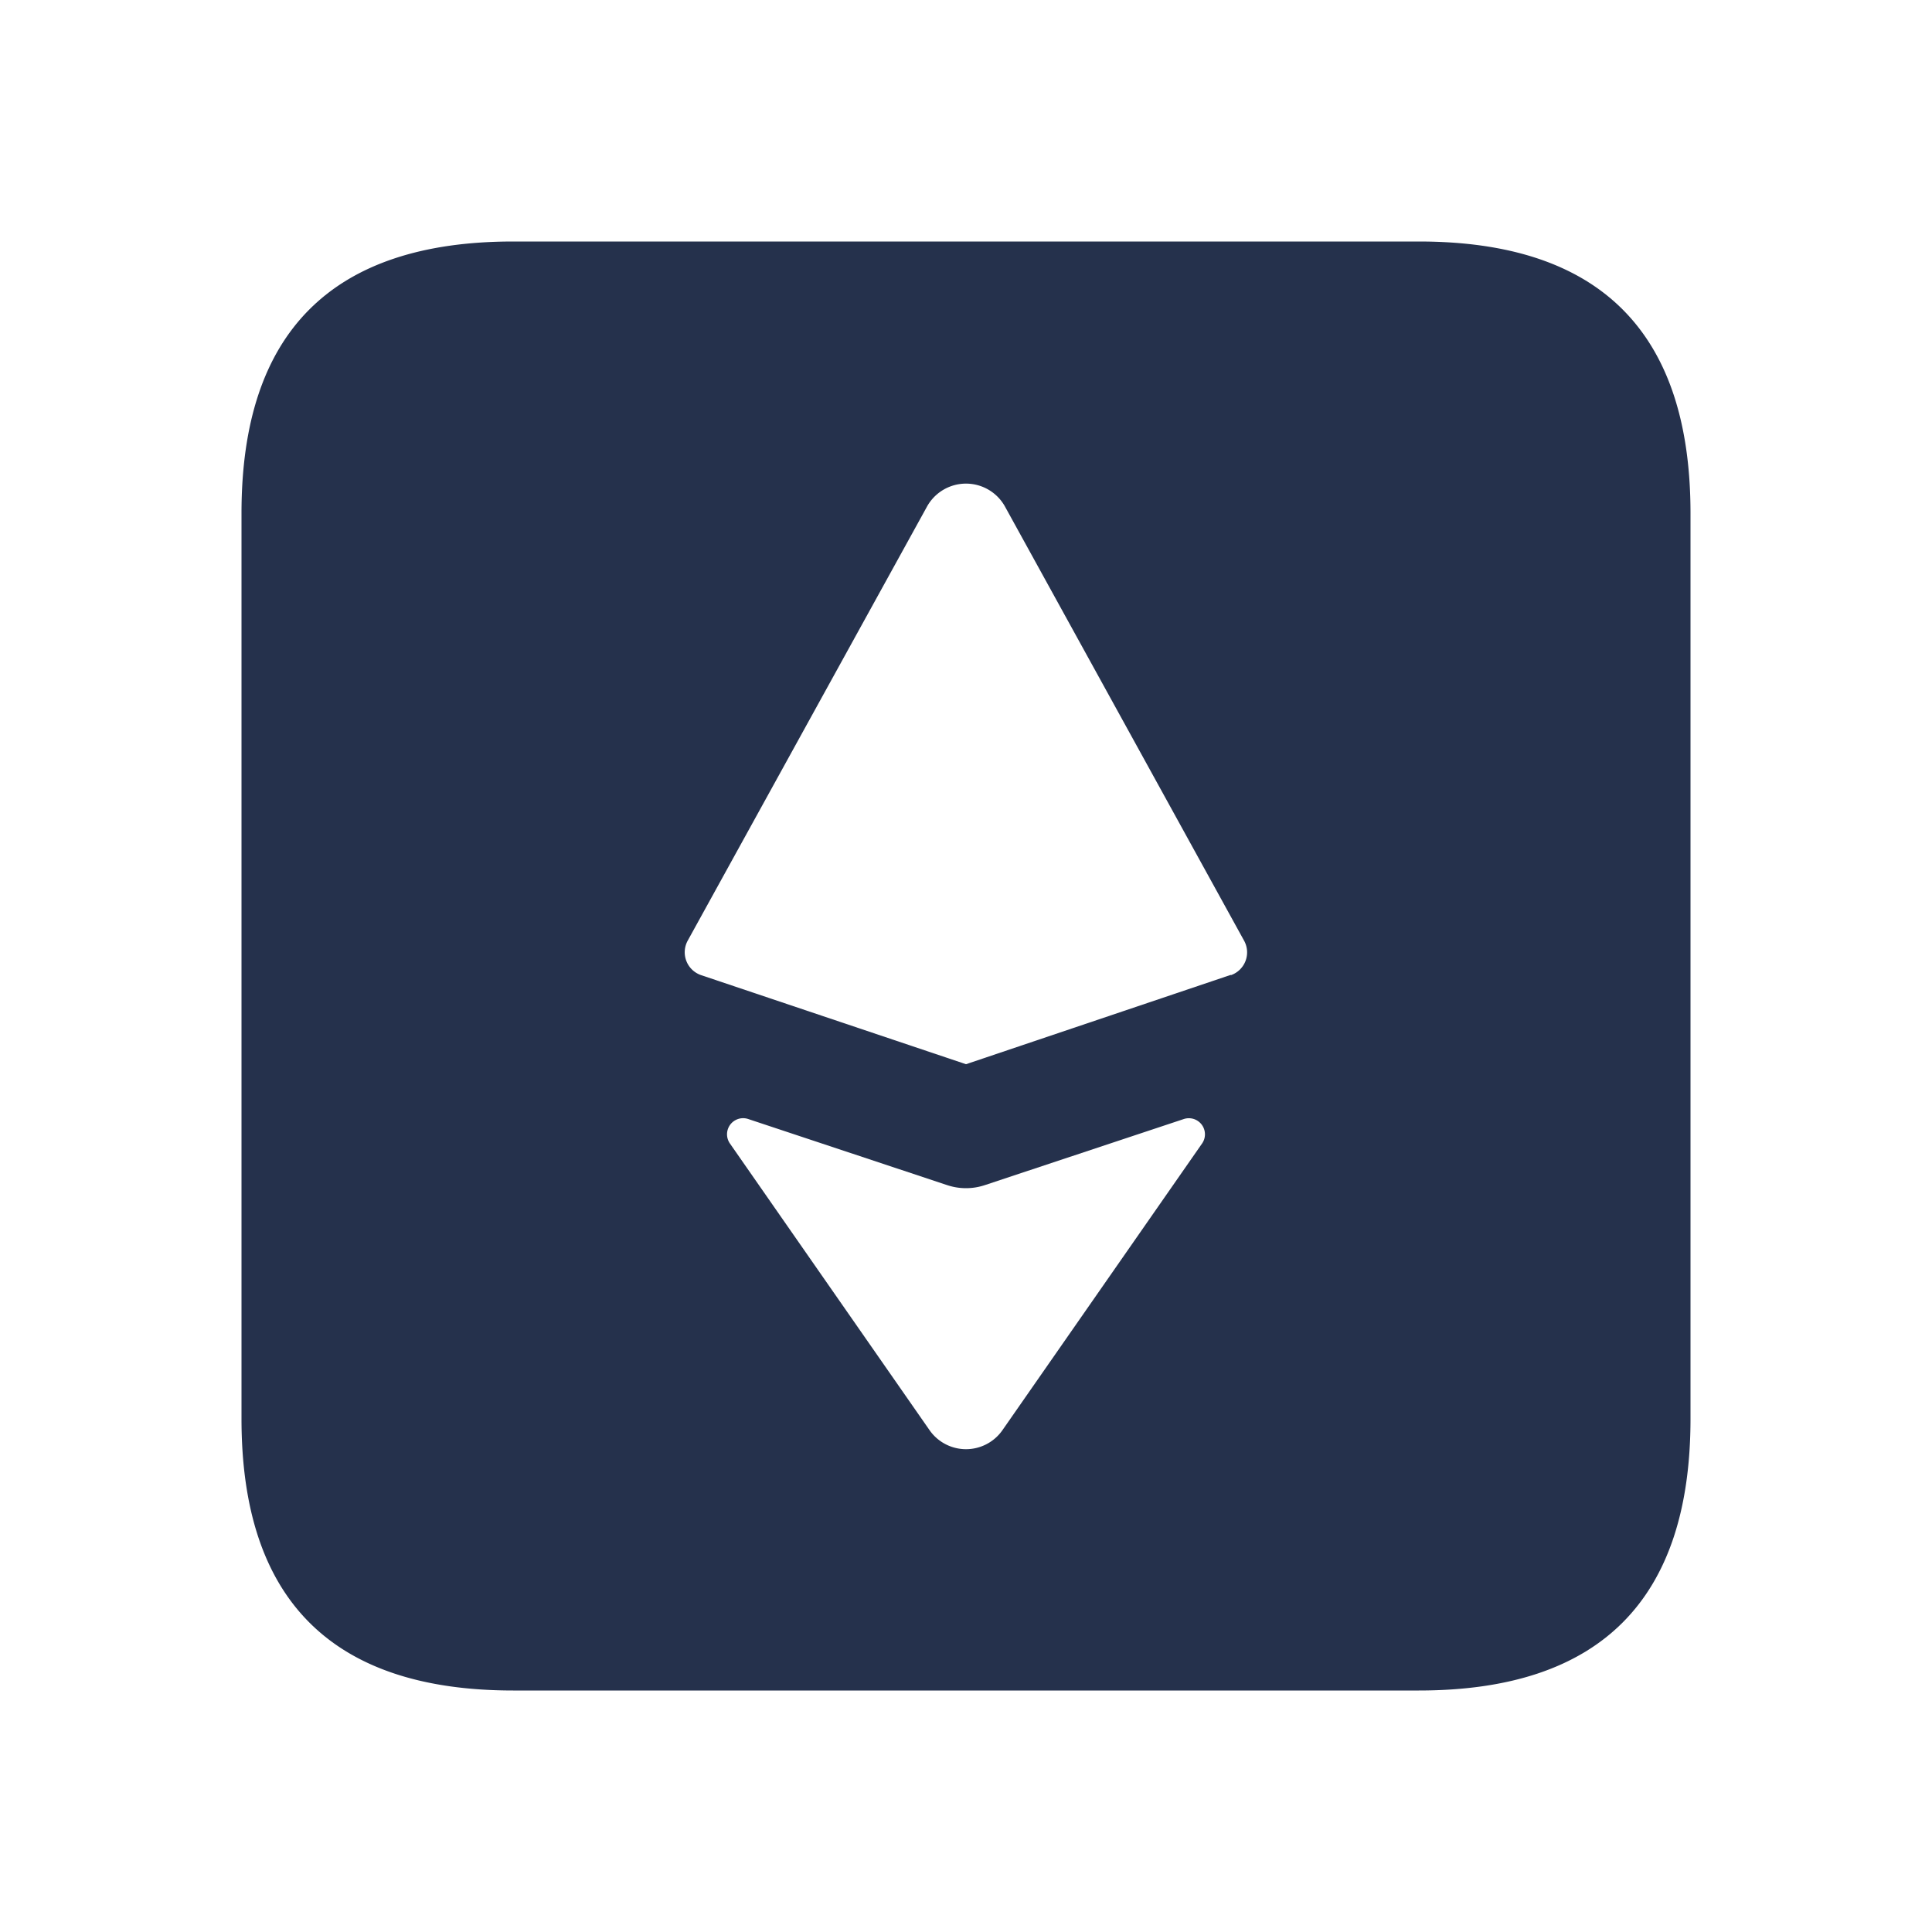 <svg id="Layer" xmlns="http://www.w3.org/2000/svg" viewBox="0 0 24 24"><defs><style>.cls-1{fill:#25314c;}</style></defs><path id="bitcoin-square" class="cls-1" d="M17.625,3H6.375Q3,3,3,6.375v11.25Q3,21,6.375,21h11.25Q21,21,21,17.625V6.375Q21,3,17.625,3ZM14.936,14.2,12.45,17.77a.552.552,0,0,1-.9,0L9.064,14.2a.2.2,0,0,1,.228-.3l2.468.82a.74.74,0,0,0,.48,0l2.469-.82A.2.2,0,0,1,14.936,14.2Zm.354-2.09L12,13.22,8.711,12.114a.3.3,0,0,1-.168-.429l2.977-5.4a.554.554,0,0,1,.96,0l2.977,5.405A.3.3,0,0,1,15.29,12.114Z"/></svg>